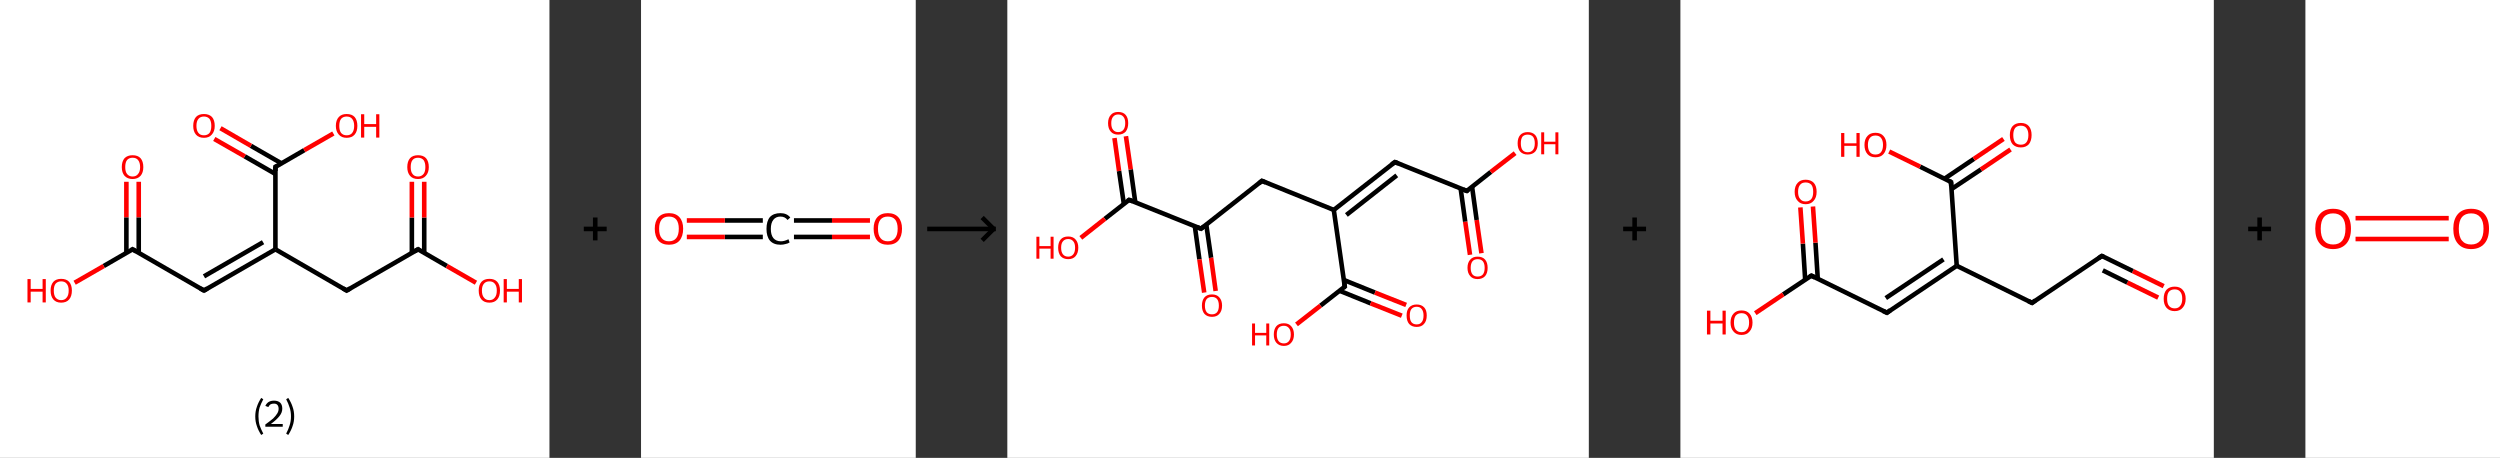 <?xml version='1.0' encoding='ASCII' standalone='yes'?>
<svg xmlns="http://www.w3.org/2000/svg" xmlns:xlink="http://www.w3.org/1999/xlink" version="1.1" width="1092.0px" viewBox="0 0 1092.0 200.0" height="200.0px">
  <rect x="0" y="0" width="1092.0" height="200.0" fill="#333333" stroke="none"/>
  <g>
    <g transform="translate(0, 0) scale(1 1) "><!-- END OF HEADER -->
<rect style="opacity:1.0;fill:#FFFFFF;stroke:none" width="240.0" height="200.0" x="0.0" y="0.0"> </rect>
<path class="bond-0 atom-0 atom-1" d="M 60.6,79.4 L 60.6,95.0" style="fill:none;fill-rule:evenodd;stroke:#FF0000;stroke-width:2.0px;stroke-linecap:butt;stroke-linejoin:miter;stroke-opacity:1"/>
<path class="bond-0 atom-0 atom-1" d="M 60.6,95.0 L 60.6,110.5" style="fill:none;fill-rule:evenodd;stroke:#000000;stroke-width:2.0px;stroke-linecap:butt;stroke-linejoin:miter;stroke-opacity:1"/>
<path class="bond-0 atom-0 atom-1" d="M 55.2,79.4 L 55.2,95.0" style="fill:none;fill-rule:evenodd;stroke:#FF0000;stroke-width:2.0px;stroke-linecap:butt;stroke-linejoin:miter;stroke-opacity:1"/>
<path class="bond-0 atom-0 atom-1" d="M 55.2,95.0 L 55.2,110.5" style="fill:none;fill-rule:evenodd;stroke:#000000;stroke-width:2.0px;stroke-linecap:butt;stroke-linejoin:miter;stroke-opacity:1"/>
<path class="bond-1 atom-1 atom-2" d="M 57.9,108.9 L 45.3,116.2" style="fill:none;fill-rule:evenodd;stroke:#000000;stroke-width:2.0px;stroke-linecap:butt;stroke-linejoin:miter;stroke-opacity:1"/>
<path class="bond-1 atom-1 atom-2" d="M 45.3,116.2 L 32.6,123.5" style="fill:none;fill-rule:evenodd;stroke:#FF0000;stroke-width:2.0px;stroke-linecap:butt;stroke-linejoin:miter;stroke-opacity:1"/>
<path class="bond-2 atom-1 atom-3" d="M 57.9,108.9 L 89.1,126.9" style="fill:none;fill-rule:evenodd;stroke:#000000;stroke-width:2.0px;stroke-linecap:butt;stroke-linejoin:miter;stroke-opacity:1"/>
<path class="bond-3 atom-3 atom-4" d="M 89.1,126.9 L 120.3,108.9" style="fill:none;fill-rule:evenodd;stroke:#000000;stroke-width:2.0px;stroke-linecap:butt;stroke-linejoin:miter;stroke-opacity:1"/>
<path class="bond-3 atom-3 atom-4" d="M 89.1,120.7 L 114.9,105.8" style="fill:none;fill-rule:evenodd;stroke:#000000;stroke-width:2.0px;stroke-linecap:butt;stroke-linejoin:miter;stroke-opacity:1"/>
<path class="bond-4 atom-4 atom-5" d="M 120.3,108.9 L 151.4,126.9" style="fill:none;fill-rule:evenodd;stroke:#000000;stroke-width:2.0px;stroke-linecap:butt;stroke-linejoin:miter;stroke-opacity:1"/>
<path class="bond-5 atom-5 atom-6" d="M 151.4,126.9 L 182.6,108.9" style="fill:none;fill-rule:evenodd;stroke:#000000;stroke-width:2.0px;stroke-linecap:butt;stroke-linejoin:miter;stroke-opacity:1"/>
<path class="bond-6 atom-6 atom-7" d="M 185.3,110.5 L 185.3,95.0" style="fill:none;fill-rule:evenodd;stroke:#000000;stroke-width:2.0px;stroke-linecap:butt;stroke-linejoin:miter;stroke-opacity:1"/>
<path class="bond-6 atom-6 atom-7" d="M 185.3,95.0 L 185.3,79.4" style="fill:none;fill-rule:evenodd;stroke:#FF0000;stroke-width:2.0px;stroke-linecap:butt;stroke-linejoin:miter;stroke-opacity:1"/>
<path class="bond-6 atom-6 atom-7" d="M 179.9,110.5 L 179.9,95.0" style="fill:none;fill-rule:evenodd;stroke:#000000;stroke-width:2.0px;stroke-linecap:butt;stroke-linejoin:miter;stroke-opacity:1"/>
<path class="bond-6 atom-6 atom-7" d="M 179.9,95.0 L 179.9,79.4" style="fill:none;fill-rule:evenodd;stroke:#FF0000;stroke-width:2.0px;stroke-linecap:butt;stroke-linejoin:miter;stroke-opacity:1"/>
<path class="bond-7 atom-6 atom-8" d="M 182.6,108.9 L 195.2,116.2" style="fill:none;fill-rule:evenodd;stroke:#000000;stroke-width:2.0px;stroke-linecap:butt;stroke-linejoin:miter;stroke-opacity:1"/>
<path class="bond-7 atom-6 atom-8" d="M 195.2,116.2 L 207.9,123.5" style="fill:none;fill-rule:evenodd;stroke:#FF0000;stroke-width:2.0px;stroke-linecap:butt;stroke-linejoin:miter;stroke-opacity:1"/>
<path class="bond-8 atom-4 atom-9" d="M 120.3,108.9 L 120.3,72.9" style="fill:none;fill-rule:evenodd;stroke:#000000;stroke-width:2.0px;stroke-linecap:butt;stroke-linejoin:miter;stroke-opacity:1"/>
<path class="bond-9 atom-9 atom-10" d="M 123.0,71.4 L 109.6,63.7" style="fill:none;fill-rule:evenodd;stroke:#000000;stroke-width:2.0px;stroke-linecap:butt;stroke-linejoin:miter;stroke-opacity:1"/>
<path class="bond-9 atom-9 atom-10" d="M 109.6,63.7 L 96.3,56.0" style="fill:none;fill-rule:evenodd;stroke:#FF0000;stroke-width:2.0px;stroke-linecap:butt;stroke-linejoin:miter;stroke-opacity:1"/>
<path class="bond-9 atom-9 atom-10" d="M 120.3,76.0 L 106.9,68.3" style="fill:none;fill-rule:evenodd;stroke:#000000;stroke-width:2.0px;stroke-linecap:butt;stroke-linejoin:miter;stroke-opacity:1"/>
<path class="bond-9 atom-9 atom-10" d="M 106.9,68.3 L 93.6,60.7" style="fill:none;fill-rule:evenodd;stroke:#FF0000;stroke-width:2.0px;stroke-linecap:butt;stroke-linejoin:miter;stroke-opacity:1"/>
<path class="bond-10 atom-9 atom-11" d="M 120.3,72.9 L 132.9,65.6" style="fill:none;fill-rule:evenodd;stroke:#000000;stroke-width:2.0px;stroke-linecap:butt;stroke-linejoin:miter;stroke-opacity:1"/>
<path class="bond-10 atom-9 atom-11" d="M 132.9,65.6 L 145.6,58.3" style="fill:none;fill-rule:evenodd;stroke:#FF0000;stroke-width:2.0px;stroke-linecap:butt;stroke-linejoin:miter;stroke-opacity:1"/>
<path d="M 57.3,109.3 L 57.9,108.9 L 59.5,109.8" style="fill:none;stroke:#000000;stroke-width:2.0px;stroke-linecap:butt;stroke-linejoin:miter;stroke-opacity:1;"/>
<path d="M 87.5,126.0 L 89.1,126.9 L 90.6,126.0" style="fill:none;stroke:#000000;stroke-width:2.0px;stroke-linecap:butt;stroke-linejoin:miter;stroke-opacity:1;"/>
<path d="M 149.9,126.0 L 151.4,126.9 L 153.0,126.0" style="fill:none;stroke:#000000;stroke-width:2.0px;stroke-linecap:butt;stroke-linejoin:miter;stroke-opacity:1;"/>
<path d="M 181.0,109.8 L 182.6,108.9 L 183.2,109.3" style="fill:none;stroke:#000000;stroke-width:2.0px;stroke-linecap:butt;stroke-linejoin:miter;stroke-opacity:1;"/>
<path d="M 120.3,74.7 L 120.3,72.9 L 120.9,72.6" style="fill:none;stroke:#000000;stroke-width:2.0px;stroke-linecap:butt;stroke-linejoin:miter;stroke-opacity:1;"/>
<path class="atom-0" d="M 53.2 73.0 Q 53.2 70.5, 54.4 69.1 Q 55.7 67.8, 57.9 67.8 Q 60.2 67.8, 61.4 69.1 Q 62.6 70.5, 62.6 73.0 Q 62.6 75.4, 61.4 76.8 Q 60.1 78.2, 57.9 78.2 Q 55.7 78.2, 54.4 76.8 Q 53.2 75.4, 53.2 73.0 M 57.9 77.1 Q 59.5 77.1, 60.3 76.0 Q 61.2 75.0, 61.2 73.0 Q 61.2 71.0, 60.3 69.9 Q 59.5 68.9, 57.9 68.9 Q 56.4 68.9, 55.5 69.9 Q 54.7 70.9, 54.7 73.0 Q 54.7 75.0, 55.5 76.0 Q 56.4 77.1, 57.9 77.1 " fill="#FF0000"/>
<path class="atom-2" d="M 12.0 121.9 L 13.4 121.9 L 13.4 126.2 L 18.6 126.2 L 18.6 121.9 L 20.0 121.9 L 20.0 132.1 L 18.6 132.1 L 18.6 127.4 L 13.4 127.4 L 13.4 132.1 L 12.0 132.1 L 12.0 121.9 " fill="#FF0000"/>
<path class="atom-2" d="M 22.1 126.9 Q 22.1 124.5, 23.3 123.1 Q 24.5 121.8, 26.7 121.8 Q 29.0 121.8, 30.2 123.1 Q 31.4 124.5, 31.4 126.9 Q 31.4 129.4, 30.2 130.8 Q 29.0 132.2, 26.7 132.2 Q 24.5 132.2, 23.3 130.8 Q 22.1 129.4, 22.1 126.9 M 26.7 131.1 Q 28.3 131.1, 29.1 130.0 Q 30.0 129.0, 30.0 126.9 Q 30.0 124.9, 29.1 123.9 Q 28.3 122.9, 26.7 122.9 Q 25.2 122.9, 24.3 123.9 Q 23.5 124.9, 23.5 126.9 Q 23.5 129.0, 24.3 130.0 Q 25.2 131.1, 26.7 131.1 " fill="#FF0000"/>
<path class="atom-7" d="M 177.9 73.0 Q 177.9 70.5, 179.1 69.1 Q 180.3 67.8, 182.6 67.8 Q 184.9 67.8, 186.1 69.1 Q 187.3 70.5, 187.3 73.0 Q 187.3 75.4, 186.0 76.8 Q 184.8 78.2, 182.6 78.2 Q 180.3 78.2, 179.1 76.8 Q 177.9 75.4, 177.9 73.0 M 182.6 77.1 Q 184.1 77.1, 185.0 76.0 Q 185.8 75.0, 185.8 73.0 Q 185.8 71.0, 185.0 69.9 Q 184.1 68.9, 182.6 68.9 Q 181.0 68.9, 180.2 69.9 Q 179.4 70.9, 179.4 73.0 Q 179.4 75.0, 180.2 76.0 Q 181.0 77.1, 182.6 77.1 " fill="#FF0000"/>
<path class="atom-8" d="M 209.1 126.9 Q 209.1 124.5, 210.3 123.1 Q 211.5 121.8, 213.8 121.8 Q 216.0 121.8, 217.2 123.1 Q 218.4 124.5, 218.4 126.9 Q 218.4 129.4, 217.2 130.8 Q 216.0 132.2, 213.8 132.2 Q 211.5 132.2, 210.3 130.8 Q 209.1 129.4, 209.1 126.9 M 213.8 131.1 Q 215.3 131.1, 216.1 130.0 Q 217.0 129.0, 217.0 126.9 Q 217.0 124.9, 216.1 123.9 Q 215.3 122.9, 213.8 122.9 Q 212.2 122.9, 211.4 123.9 Q 210.5 124.9, 210.5 126.9 Q 210.5 129.0, 211.4 130.0 Q 212.2 131.1, 213.8 131.1 " fill="#FF0000"/>
<path class="atom-8" d="M 220.0 121.9 L 221.4 121.9 L 221.4 126.2 L 226.6 126.2 L 226.6 121.9 L 228.0 121.9 L 228.0 132.1 L 226.6 132.1 L 226.6 127.4 L 221.4 127.4 L 221.4 132.1 L 220.0 132.1 L 220.0 121.9 " fill="#FF0000"/>
<path class="atom-10" d="M 84.4 55.0 Q 84.4 52.5, 85.6 51.1 Q 86.8 49.8, 89.1 49.8 Q 91.3 49.8, 92.6 51.1 Q 93.8 52.5, 93.8 55.0 Q 93.8 57.4, 92.5 58.8 Q 91.3 60.2, 89.1 60.2 Q 86.8 60.2, 85.6 58.8 Q 84.4 57.4, 84.4 55.0 M 89.1 59.1 Q 90.6 59.1, 91.5 58.1 Q 92.3 57.0, 92.3 55.0 Q 92.3 53.0, 91.5 51.9 Q 90.6 50.9, 89.1 50.9 Q 87.5 50.9, 86.7 51.9 Q 85.8 52.9, 85.8 55.0 Q 85.8 57.0, 86.7 58.1 Q 87.5 59.1, 89.1 59.1 " fill="#FF0000"/>
<path class="atom-11" d="M 146.7 55.0 Q 146.7 52.5, 148.0 51.1 Q 149.2 49.8, 151.4 49.8 Q 153.7 49.8, 154.9 51.1 Q 156.1 52.5, 156.1 55.0 Q 156.1 57.4, 154.9 58.8 Q 153.7 60.2, 151.4 60.2 Q 149.2 60.2, 148.0 58.8 Q 146.7 57.4, 146.7 55.0 M 151.4 59.1 Q 153.0 59.1, 153.8 58.1 Q 154.7 57.0, 154.7 55.0 Q 154.7 53.0, 153.8 51.9 Q 153.0 50.9, 151.4 50.9 Q 149.9 50.9, 149.0 51.9 Q 148.2 52.9, 148.2 55.0 Q 148.2 57.0, 149.0 58.1 Q 149.9 59.1, 151.4 59.1 " fill="#FF0000"/>
<path class="atom-11" d="M 157.7 49.9 L 159.1 49.9 L 159.1 54.2 L 164.3 54.2 L 164.3 49.9 L 165.7 49.9 L 165.7 60.1 L 164.3 60.1 L 164.3 55.4 L 159.1 55.4 L 159.1 60.1 L 157.7 60.1 L 157.7 49.9 " fill="#FF0000"/>
<path class="legend" d="M 111.5 181.9 Q 111.5 179.6, 112.2 177.7 Q 112.8 175.8, 114.1 173.8 L 115.0 174.4 Q 114.0 176.3, 113.4 178.0 Q 112.9 179.7, 112.9 181.9 Q 112.9 184.0, 113.4 185.8 Q 114.0 187.5, 115.0 189.4 L 114.1 190.0 Q 112.8 188.0, 112.2 186.1 Q 111.5 184.2, 111.5 181.9 " fill="#000000"/>
<path class="legend" d="M 115.9 177.3 Q 116.4 176.2, 117.3 175.6 Q 118.3 175.0, 119.7 175.0 Q 121.4 175.0, 122.4 175.9 Q 123.3 176.8, 123.3 178.5 Q 123.3 180.2, 122.1 181.7 Q 120.9 183.3, 118.3 185.2 L 123.5 185.2 L 123.5 186.4 L 115.9 186.4 L 115.9 185.4 Q 118.0 183.9, 119.3 182.8 Q 120.5 181.6, 121.1 180.6 Q 121.7 179.6, 121.7 178.6 Q 121.7 177.5, 121.2 176.9 Q 120.7 176.3, 119.7 176.3 Q 118.8 176.3, 118.2 176.6 Q 117.6 177.0, 117.2 177.8 L 115.9 177.3 " fill="#000000"/>
<path class="legend" d="M 128.5 181.9 Q 128.5 184.2, 127.8 186.1 Q 127.2 188.0, 125.9 190.0 L 125.0 189.4 Q 126.0 187.5, 126.5 185.8 Q 127.1 184.0, 127.1 181.9 Q 127.1 179.7, 126.5 178.0 Q 126.0 176.3, 125.0 174.4 L 125.9 173.8 Q 127.2 175.8, 127.8 177.7 Q 128.5 179.6, 128.5 181.9 " fill="#000000"/>
</g>
    <g transform="translate(240.0, 0) scale(1 1) "><line x1="15" y1="100" x2="25" y2="100" style="stroke:rgb(0,0,0);stroke-width:2"/>
  <line x1="20" y1="95" x2="20" y2="105" style="stroke:rgb(0,0,0);stroke-width:2"/>
</g>
    <g transform="translate(280.0, 0) scale(1 1) "><!-- END OF HEADER -->
<rect style="opacity:1.0;fill:#FFFFFF;stroke:none" width="120.0" height="200.0" x="0.0" y="0.0"> </rect>
<path class="bond-0 atom-0 atom-1" d="M 100.0,103.5 L 83.4,103.5" style="fill:none;fill-rule:evenodd;stroke:#FF0000;stroke-width:2.0px;stroke-linecap:butt;stroke-linejoin:miter;stroke-opacity:1"/>
<path class="bond-0 atom-0 atom-1" d="M 83.4,103.5 L 66.8,103.5" style="fill:none;fill-rule:evenodd;stroke:#000000;stroke-width:2.0px;stroke-linecap:butt;stroke-linejoin:miter;stroke-opacity:1"/>
<path class="bond-0 atom-0 atom-1" d="M 100.0,96.3 L 83.4,96.3" style="fill:none;fill-rule:evenodd;stroke:#FF0000;stroke-width:2.0px;stroke-linecap:butt;stroke-linejoin:miter;stroke-opacity:1"/>
<path class="bond-0 atom-0 atom-1" d="M 83.4,96.3 L 66.8,96.3" style="fill:none;fill-rule:evenodd;stroke:#000000;stroke-width:2.0px;stroke-linecap:butt;stroke-linejoin:miter;stroke-opacity:1"/>
<path class="bond-1 atom-1 atom-2" d="M 53.2,103.5 L 36.6,103.5" style="fill:none;fill-rule:evenodd;stroke:#000000;stroke-width:2.0px;stroke-linecap:butt;stroke-linejoin:miter;stroke-opacity:1"/>
<path class="bond-1 atom-1 atom-2" d="M 36.6,103.5 L 20.0,103.5" style="fill:none;fill-rule:evenodd;stroke:#FF0000;stroke-width:2.0px;stroke-linecap:butt;stroke-linejoin:miter;stroke-opacity:1"/>
<path class="bond-1 atom-1 atom-2" d="M 53.2,96.3 L 36.6,96.3" style="fill:none;fill-rule:evenodd;stroke:#000000;stroke-width:2.0px;stroke-linecap:butt;stroke-linejoin:miter;stroke-opacity:1"/>
<path class="bond-1 atom-1 atom-2" d="M 36.6,96.3 L 20.0,96.3" style="fill:none;fill-rule:evenodd;stroke:#FF0000;stroke-width:2.0px;stroke-linecap:butt;stroke-linejoin:miter;stroke-opacity:1"/>
<path class="atom-0" d="M 101.6 99.9 Q 101.6 96.7, 103.2 94.9 Q 104.8 93.1, 107.8 93.1 Q 110.8 93.1, 112.4 94.9 Q 114.0 96.7, 114.0 99.9 Q 114.0 103.2, 112.4 105.1 Q 110.8 106.9, 107.8 106.9 Q 104.8 106.9, 103.2 105.1 Q 101.6 103.2, 101.6 99.9 M 107.8 105.4 Q 109.9 105.4, 111.0 104.0 Q 112.1 102.6, 112.1 99.9 Q 112.1 97.3, 111.0 95.9 Q 109.9 94.6, 107.8 94.6 Q 105.7 94.6, 104.6 95.9 Q 103.5 97.3, 103.5 99.9 Q 103.5 102.7, 104.6 104.0 Q 105.7 105.4, 107.8 105.4 " fill="#FF0000"/>
<path class="atom-1" d="M 54.8 100.0 Q 54.8 96.6, 56.3 94.8 Q 57.9 93.1, 60.9 93.1 Q 63.7 93.1, 65.2 95.0 L 64.0 96.1 Q 62.9 94.6, 60.9 94.6 Q 58.9 94.6, 57.8 96.0 Q 56.7 97.4, 56.7 100.0 Q 56.7 102.6, 57.8 104.0 Q 59.0 105.4, 61.1 105.4 Q 62.6 105.4, 64.4 104.5 L 64.9 105.9 Q 64.2 106.4, 63.1 106.6 Q 62.1 106.9, 60.9 106.9 Q 57.9 106.9, 56.3 105.1 Q 54.8 103.3, 54.8 100.0 " fill="#000000"/>
<path class="atom-2" d="M 6.0 99.9 Q 6.0 96.7, 7.6 94.9 Q 9.2 93.1, 12.2 93.1 Q 15.2 93.1, 16.8 94.9 Q 18.4 96.7, 18.4 99.9 Q 18.4 103.2, 16.8 105.1 Q 15.2 106.9, 12.2 106.9 Q 9.2 106.9, 7.6 105.1 Q 6.0 103.2, 6.0 99.9 M 12.2 105.4 Q 14.3 105.4, 15.4 104.0 Q 16.5 102.6, 16.5 99.9 Q 16.5 97.3, 15.4 95.9 Q 14.3 94.6, 12.2 94.6 Q 10.1 94.6, 9.0 95.9 Q 7.9 97.3, 7.9 99.9 Q 7.9 102.7, 9.0 104.0 Q 10.1 105.4, 12.2 105.4 " fill="#FF0000"/>
</g>
    <g transform="translate(400.0, 0) scale(1 1) "><line x1="5" y1="100" x2="35" y2="100" style="stroke:rgb(0,0,0);stroke-width:2"/>
  <line x1="34" y1="100" x2="29" y2="95" style="stroke:rgb(0,0,0);stroke-width:2"/>
  <line x1="34" y1="100" x2="29" y2="105" style="stroke:rgb(0,0,0);stroke-width:2"/>
</g>
    <g transform="translate(440.0, 0) scale(1 1) "><!-- END OF HEADER -->
<rect style="opacity:1.0;fill:#FFFFFF;stroke:none" width="254.0" height="200.0" x="0.0" y="0.0"> </rect>
<path class="bond-0 atom-0 atom-1" d="M 202.1,111.3 L 200.0,96.8" style="fill:none;fill-rule:evenodd;stroke:#FF0000;stroke-width:2.0px;stroke-linecap:butt;stroke-linejoin:miter;stroke-opacity:1"/>
<path class="bond-0 atom-0 atom-1" d="M 200.0,96.8 L 198.0,82.3" style="fill:none;fill-rule:evenodd;stroke:#000000;stroke-width:2.0px;stroke-linecap:butt;stroke-linejoin:miter;stroke-opacity:1"/>
<path class="bond-0 atom-0 atom-1" d="M 207.1,110.6 L 205.0,96.1" style="fill:none;fill-rule:evenodd;stroke:#FF0000;stroke-width:2.0px;stroke-linecap:butt;stroke-linejoin:miter;stroke-opacity:1"/>
<path class="bond-0 atom-0 atom-1" d="M 205.0,96.1 L 203.0,81.6" style="fill:none;fill-rule:evenodd;stroke:#000000;stroke-width:2.0px;stroke-linecap:butt;stroke-linejoin:miter;stroke-opacity:1"/>
<path class="bond-1 atom-1 atom-2" d="M 200.7,83.4 L 211.2,75.1" style="fill:none;fill-rule:evenodd;stroke:#000000;stroke-width:2.0px;stroke-linecap:butt;stroke-linejoin:miter;stroke-opacity:1"/>
<path class="bond-1 atom-1 atom-2" d="M 211.2,75.1 L 221.8,66.9" style="fill:none;fill-rule:evenodd;stroke:#FF0000;stroke-width:2.0px;stroke-linecap:butt;stroke-linejoin:miter;stroke-opacity:1"/>
<path class="bond-2 atom-1 atom-3" d="M 200.7,83.4 L 169.3,70.8" style="fill:none;fill-rule:evenodd;stroke:#000000;stroke-width:2.0px;stroke-linecap:butt;stroke-linejoin:miter;stroke-opacity:1"/>
<path class="bond-3 atom-3 atom-4" d="M 169.3,70.8 L 142.6,91.7" style="fill:none;fill-rule:evenodd;stroke:#000000;stroke-width:2.0px;stroke-linecap:butt;stroke-linejoin:miter;stroke-opacity:1"/>
<path class="bond-3 atom-3 atom-4" d="M 170.1,76.6 L 148.1,93.9" style="fill:none;fill-rule:evenodd;stroke:#000000;stroke-width:2.0px;stroke-linecap:butt;stroke-linejoin:miter;stroke-opacity:1"/>
<path class="bond-4 atom-4 atom-5" d="M 142.6,91.7 L 111.2,79.0" style="fill:none;fill-rule:evenodd;stroke:#000000;stroke-width:2.0px;stroke-linecap:butt;stroke-linejoin:miter;stroke-opacity:1"/>
<path class="bond-5 atom-5 atom-6" d="M 111.2,79.0 L 84.6,99.9" style="fill:none;fill-rule:evenodd;stroke:#000000;stroke-width:2.0px;stroke-linecap:butt;stroke-linejoin:miter;stroke-opacity:1"/>
<path class="bond-6 atom-6 atom-7" d="M 81.9,98.8 L 83.9,113.3" style="fill:none;fill-rule:evenodd;stroke:#000000;stroke-width:2.0px;stroke-linecap:butt;stroke-linejoin:miter;stroke-opacity:1"/>
<path class="bond-6 atom-6 atom-7" d="M 83.9,113.3 L 86.0,127.8" style="fill:none;fill-rule:evenodd;stroke:#FF0000;stroke-width:2.0px;stroke-linecap:butt;stroke-linejoin:miter;stroke-opacity:1"/>
<path class="bond-6 atom-6 atom-7" d="M 86.9,98.1 L 89.0,112.6" style="fill:none;fill-rule:evenodd;stroke:#000000;stroke-width:2.0px;stroke-linecap:butt;stroke-linejoin:miter;stroke-opacity:1"/>
<path class="bond-6 atom-6 atom-7" d="M 89.0,112.6 L 91.0,127.1" style="fill:none;fill-rule:evenodd;stroke:#FF0000;stroke-width:2.0px;stroke-linecap:butt;stroke-linejoin:miter;stroke-opacity:1"/>
<path class="bond-7 atom-6 atom-8" d="M 84.6,99.9 L 53.2,87.3" style="fill:none;fill-rule:evenodd;stroke:#000000;stroke-width:2.0px;stroke-linecap:butt;stroke-linejoin:miter;stroke-opacity:1"/>
<path class="bond-8 atom-8 atom-9" d="M 55.9,88.4 L 53.9,74.0" style="fill:none;fill-rule:evenodd;stroke:#000000;stroke-width:2.0px;stroke-linecap:butt;stroke-linejoin:miter;stroke-opacity:1"/>
<path class="bond-8 atom-8 atom-9" d="M 53.9,74.0 L 51.8,59.5" style="fill:none;fill-rule:evenodd;stroke:#FF0000;stroke-width:2.0px;stroke-linecap:butt;stroke-linejoin:miter;stroke-opacity:1"/>
<path class="bond-8 atom-8 atom-9" d="M 50.9,89.1 L 48.8,74.7" style="fill:none;fill-rule:evenodd;stroke:#000000;stroke-width:2.0px;stroke-linecap:butt;stroke-linejoin:miter;stroke-opacity:1"/>
<path class="bond-8 atom-8 atom-9" d="M 48.8,74.7 L 46.8,60.3" style="fill:none;fill-rule:evenodd;stroke:#FF0000;stroke-width:2.0px;stroke-linecap:butt;stroke-linejoin:miter;stroke-opacity:1"/>
<path class="bond-9 atom-8 atom-10" d="M 53.2,87.3 L 42.6,95.6" style="fill:none;fill-rule:evenodd;stroke:#000000;stroke-width:2.0px;stroke-linecap:butt;stroke-linejoin:miter;stroke-opacity:1"/>
<path class="bond-9 atom-8 atom-10" d="M 42.6,95.6 L 32.1,103.9" style="fill:none;fill-rule:evenodd;stroke:#FF0000;stroke-width:2.0px;stroke-linecap:butt;stroke-linejoin:miter;stroke-opacity:1"/>
<path class="bond-10 atom-4 atom-11" d="M 142.6,91.7 L 147.4,125.2" style="fill:none;fill-rule:evenodd;stroke:#000000;stroke-width:2.0px;stroke-linecap:butt;stroke-linejoin:miter;stroke-opacity:1"/>
<path class="bond-11 atom-11 atom-12" d="M 145.1,127.0 L 158.7,132.5" style="fill:none;fill-rule:evenodd;stroke:#000000;stroke-width:2.0px;stroke-linecap:butt;stroke-linejoin:miter;stroke-opacity:1"/>
<path class="bond-11 atom-11 atom-12" d="M 158.7,132.5 L 172.3,137.9" style="fill:none;fill-rule:evenodd;stroke:#FF0000;stroke-width:2.0px;stroke-linecap:butt;stroke-linejoin:miter;stroke-opacity:1"/>
<path class="bond-11 atom-11 atom-12" d="M 147.0,122.3 L 160.6,127.8" style="fill:none;fill-rule:evenodd;stroke:#000000;stroke-width:2.0px;stroke-linecap:butt;stroke-linejoin:miter;stroke-opacity:1"/>
<path class="bond-11 atom-11 atom-12" d="M 160.6,127.8 L 174.2,133.2" style="fill:none;fill-rule:evenodd;stroke:#FF0000;stroke-width:2.0px;stroke-linecap:butt;stroke-linejoin:miter;stroke-opacity:1"/>
<path class="bond-12 atom-11 atom-13" d="M 147.4,125.2 L 136.8,133.5" style="fill:none;fill-rule:evenodd;stroke:#000000;stroke-width:2.0px;stroke-linecap:butt;stroke-linejoin:miter;stroke-opacity:1"/>
<path class="bond-12 atom-11 atom-13" d="M 136.8,133.5 L 126.3,141.7" style="fill:none;fill-rule:evenodd;stroke:#FF0000;stroke-width:2.0px;stroke-linecap:butt;stroke-linejoin:miter;stroke-opacity:1"/>
<path d="M 201.2,83.0 L 200.7,83.4 L 199.1,82.8" style="fill:none;stroke:#000000;stroke-width:2.0px;stroke-linecap:butt;stroke-linejoin:miter;stroke-opacity:1;"/>
<path d="M 170.8,71.4 L 169.3,70.8 L 167.9,71.8" style="fill:none;stroke:#000000;stroke-width:2.0px;stroke-linecap:butt;stroke-linejoin:miter;stroke-opacity:1;"/>
<path d="M 112.8,79.7 L 111.2,79.0 L 109.9,80.1" style="fill:none;stroke:#000000;stroke-width:2.0px;stroke-linecap:butt;stroke-linejoin:miter;stroke-opacity:1;"/>
<path d="M 85.9,98.9 L 84.6,99.9 L 83.0,99.3" style="fill:none;stroke:#000000;stroke-width:2.0px;stroke-linecap:butt;stroke-linejoin:miter;stroke-opacity:1;"/>
<path d="M 54.8,87.9 L 53.2,87.3 L 52.7,87.7" style="fill:none;stroke:#000000;stroke-width:2.0px;stroke-linecap:butt;stroke-linejoin:miter;stroke-opacity:1;"/>
<path d="M 147.2,123.5 L 147.4,125.2 L 146.9,125.6" style="fill:none;stroke:#000000;stroke-width:2.0px;stroke-linecap:butt;stroke-linejoin:miter;stroke-opacity:1;"/>
<path class="atom-0" d="M 201.0 117.0 Q 201.0 114.7, 202.2 113.4 Q 203.3 112.1, 205.4 112.1 Q 207.6 112.1, 208.7 113.4 Q 209.8 114.7, 209.8 117.0 Q 209.8 119.3, 208.7 120.6 Q 207.5 121.9, 205.4 121.9 Q 203.3 121.9, 202.2 120.6 Q 201.0 119.3, 201.0 117.0 M 205.4 120.8 Q 206.9 120.8, 207.7 119.9 Q 208.5 118.9, 208.5 117.0 Q 208.5 115.1, 207.7 114.1 Q 206.9 113.2, 205.4 113.2 Q 204.0 113.2, 203.2 114.1 Q 202.4 115.1, 202.4 117.0 Q 202.4 118.9, 203.2 119.9 Q 204.0 120.8, 205.4 120.8 " fill="#FF0000"/>
<path class="atom-2" d="M 222.9 62.6 Q 222.9 60.3, 224.0 59.0 Q 225.2 57.7, 227.3 57.7 Q 229.4 57.7, 230.6 59.0 Q 231.7 60.3, 231.7 62.6 Q 231.7 64.9, 230.6 66.2 Q 229.4 67.5, 227.3 67.5 Q 225.2 67.5, 224.0 66.2 Q 222.9 64.9, 222.9 62.6 M 227.3 66.5 Q 228.8 66.5, 229.6 65.5 Q 230.4 64.5, 230.4 62.6 Q 230.4 60.7, 229.6 59.7 Q 228.8 58.8, 227.3 58.8 Q 225.8 58.8, 225.0 59.7 Q 224.3 60.7, 224.3 62.6 Q 224.3 64.5, 225.0 65.5 Q 225.8 66.5, 227.3 66.5 " fill="#FF0000"/>
<path class="atom-2" d="M 233.2 57.8 L 234.5 57.8 L 234.5 61.9 L 239.4 61.9 L 239.4 57.8 L 240.7 57.8 L 240.7 67.4 L 239.4 67.4 L 239.4 63.0 L 234.5 63.0 L 234.5 67.4 L 233.2 67.4 L 233.2 57.8 " fill="#FF0000"/>
<path class="atom-7" d="M 85.0 133.5 Q 85.0 131.2, 86.1 129.9 Q 87.2 128.6, 89.4 128.6 Q 91.5 128.6, 92.6 129.9 Q 93.8 131.2, 93.8 133.5 Q 93.8 135.8, 92.6 137.1 Q 91.5 138.4, 89.4 138.4 Q 87.3 138.4, 86.1 137.1 Q 85.0 135.8, 85.0 133.5 M 89.4 137.3 Q 90.8 137.3, 91.6 136.4 Q 92.4 135.4, 92.4 133.5 Q 92.4 131.6, 91.6 130.6 Q 90.8 129.7, 89.4 129.7 Q 87.9 129.7, 87.1 130.6 Q 86.3 131.6, 86.3 133.5 Q 86.3 135.4, 87.1 136.4 Q 87.9 137.3, 89.4 137.3 " fill="#FF0000"/>
<path class="atom-9" d="M 44.0 53.8 Q 44.0 51.5, 45.2 50.2 Q 46.3 48.9, 48.4 48.9 Q 50.6 48.9, 51.7 50.2 Q 52.8 51.5, 52.8 53.8 Q 52.8 56.1, 51.7 57.5 Q 50.5 58.8, 48.4 58.8 Q 46.3 58.8, 45.2 57.5 Q 44.0 56.2, 44.0 53.8 M 48.4 57.7 Q 49.9 57.7, 50.7 56.7 Q 51.5 55.7, 51.5 53.8 Q 51.5 51.9, 50.7 51.0 Q 49.9 50.0, 48.4 50.0 Q 47.0 50.0, 46.2 51.0 Q 45.4 51.9, 45.4 53.8 Q 45.4 55.8, 46.2 56.7 Q 47.0 57.7, 48.4 57.7 " fill="#FF0000"/>
<path class="atom-10" d="M 12.7 103.4 L 14.0 103.4 L 14.0 107.5 L 18.9 107.5 L 18.9 103.4 L 20.2 103.4 L 20.2 113.0 L 18.9 113.0 L 18.9 108.6 L 14.0 108.6 L 14.0 113.0 L 12.7 113.0 L 12.7 103.4 " fill="#FF0000"/>
<path class="atom-10" d="M 22.2 108.2 Q 22.2 105.9, 23.3 104.6 Q 24.4 103.3, 26.6 103.3 Q 28.7 103.3, 29.8 104.6 Q 31.0 105.9, 31.0 108.2 Q 31.0 110.5, 29.8 111.9 Q 28.7 113.2, 26.6 113.2 Q 24.5 113.2, 23.3 111.9 Q 22.2 110.5, 22.2 108.2 M 26.6 112.1 Q 28.0 112.1, 28.8 111.1 Q 29.6 110.1, 29.6 108.2 Q 29.6 106.3, 28.8 105.4 Q 28.0 104.4, 26.6 104.4 Q 25.1 104.4, 24.3 105.4 Q 23.5 106.3, 23.5 108.2 Q 23.5 110.1, 24.3 111.1 Q 25.1 112.1, 26.6 112.1 " fill="#FF0000"/>
<path class="atom-12" d="M 174.4 137.8 Q 174.4 135.5, 175.5 134.3 Q 176.7 133.0, 178.8 133.0 Q 180.9 133.0, 182.1 134.3 Q 183.2 135.5, 183.2 137.8 Q 183.2 140.2, 182.0 141.5 Q 180.9 142.8, 178.8 142.8 Q 176.7 142.8, 175.5 141.5 Q 174.4 140.2, 174.4 137.8 M 178.8 141.7 Q 180.3 141.7, 181.0 140.7 Q 181.8 139.8, 181.8 137.8 Q 181.8 136.0, 181.0 135.0 Q 180.3 134.0, 178.8 134.0 Q 177.3 134.0, 176.5 135.0 Q 175.8 135.9, 175.8 137.8 Q 175.8 139.8, 176.5 140.7 Q 177.3 141.7, 178.8 141.7 " fill="#FF0000"/>
<path class="atom-13" d="M 106.9 141.3 L 108.2 141.3 L 108.2 145.4 L 113.1 145.4 L 113.1 141.3 L 114.4 141.3 L 114.4 150.9 L 113.1 150.9 L 113.1 146.5 L 108.2 146.5 L 108.2 150.9 L 106.9 150.9 L 106.9 141.3 " fill="#FF0000"/>
<path class="atom-13" d="M 116.4 146.1 Q 116.4 143.8, 117.5 142.5 Q 118.6 141.2, 120.8 141.2 Q 122.9 141.2, 124.0 142.5 Q 125.2 143.8, 125.2 146.1 Q 125.2 148.4, 124.0 149.7 Q 122.9 151.1, 120.8 151.1 Q 118.7 151.1, 117.5 149.7 Q 116.4 148.4, 116.4 146.1 M 120.8 150.0 Q 122.2 150.0, 123.0 149.0 Q 123.8 148.0, 123.8 146.1 Q 123.8 144.2, 123.0 143.3 Q 122.2 142.3, 120.8 142.3 Q 119.3 142.3, 118.5 143.2 Q 117.7 144.2, 117.7 146.1 Q 117.7 148.0, 118.5 149.0 Q 119.3 150.0, 120.8 150.0 " fill="#FF0000"/>
</g>
    <g transform="translate(694.0, 0) scale(1 1) "><line x1="15" y1="100" x2="25" y2="100" style="stroke:rgb(0,0,0);stroke-width:2"/>
  <line x1="20" y1="95" x2="20" y2="105" style="stroke:rgb(0,0,0);stroke-width:2"/>
</g>
    <g transform="translate(734.0, 0) scale(1 1) "><!-- END OF HEADER -->
<rect style="opacity:1.0;fill:#FFFFFF;stroke:none" width="233.0" height="200.0" x="0.0" y="0.0"> </rect>
<path class="bond-0 atom-0 atom-1" d="M 211.1,125.0 L 197.6,118.4" style="fill:none;fill-rule:evenodd;stroke:#FF0000;stroke-width:2.0px;stroke-linecap:butt;stroke-linejoin:miter;stroke-opacity:1"/>
<path class="bond-0 atom-0 atom-1" d="M 197.6,118.4 L 184.1,111.8" style="fill:none;fill-rule:evenodd;stroke:#000000;stroke-width:2.0px;stroke-linecap:butt;stroke-linejoin:miter;stroke-opacity:1"/>
<path class="bond-0 atom-0 atom-1" d="M 208.7,130.0 L 195.2,123.4" style="fill:none;fill-rule:evenodd;stroke:#FF0000;stroke-width:2.0px;stroke-linecap:butt;stroke-linejoin:miter;stroke-opacity:1"/>
<path class="bond-0 atom-0 atom-1" d="M 195.2,123.4 L 184.5,118.1" style="fill:none;fill-rule:evenodd;stroke:#000000;stroke-width:2.0px;stroke-linecap:butt;stroke-linejoin:miter;stroke-opacity:1"/>
<path class="bond-1 atom-1 atom-2" d="M 184.1,111.8 L 153.6,132.3" style="fill:none;fill-rule:evenodd;stroke:#000000;stroke-width:2.0px;stroke-linecap:butt;stroke-linejoin:miter;stroke-opacity:1"/>
<path class="bond-2 atom-2 atom-3" d="M 153.6,132.3 L 120.7,116.1" style="fill:none;fill-rule:evenodd;stroke:#000000;stroke-width:2.0px;stroke-linecap:butt;stroke-linejoin:miter;stroke-opacity:1"/>
<path class="bond-3 atom-3 atom-4" d="M 120.7,116.1 L 90.2,136.6" style="fill:none;fill-rule:evenodd;stroke:#000000;stroke-width:2.0px;stroke-linecap:butt;stroke-linejoin:miter;stroke-opacity:1"/>
<path class="bond-3 atom-3 atom-4" d="M 114.9,113.3 L 89.7,130.2" style="fill:none;fill-rule:evenodd;stroke:#000000;stroke-width:2.0px;stroke-linecap:butt;stroke-linejoin:miter;stroke-opacity:1"/>
<path class="bond-4 atom-4 atom-5" d="M 90.2,136.6 L 57.2,120.4" style="fill:none;fill-rule:evenodd;stroke:#000000;stroke-width:2.0px;stroke-linecap:butt;stroke-linejoin:miter;stroke-opacity:1"/>
<path class="bond-5 atom-5 atom-6" d="M 60.0,121.8 L 59.0,106.0" style="fill:none;fill-rule:evenodd;stroke:#000000;stroke-width:2.0px;stroke-linecap:butt;stroke-linejoin:miter;stroke-opacity:1"/>
<path class="bond-5 atom-5 atom-6" d="M 59.0,106.0 L 57.9,90.2" style="fill:none;fill-rule:evenodd;stroke:#FF0000;stroke-width:2.0px;stroke-linecap:butt;stroke-linejoin:miter;stroke-opacity:1"/>
<path class="bond-5 atom-5 atom-6" d="M 54.5,122.2 L 53.5,106.4" style="fill:none;fill-rule:evenodd;stroke:#000000;stroke-width:2.0px;stroke-linecap:butt;stroke-linejoin:miter;stroke-opacity:1"/>
<path class="bond-5 atom-5 atom-6" d="M 53.5,106.4 L 52.4,90.6" style="fill:none;fill-rule:evenodd;stroke:#FF0000;stroke-width:2.0px;stroke-linecap:butt;stroke-linejoin:miter;stroke-opacity:1"/>
<path class="bond-6 atom-5 atom-7" d="M 57.2,120.4 L 44.9,128.6" style="fill:none;fill-rule:evenodd;stroke:#000000;stroke-width:2.0px;stroke-linecap:butt;stroke-linejoin:miter;stroke-opacity:1"/>
<path class="bond-6 atom-5 atom-7" d="M 44.9,128.6 L 32.7,136.8" style="fill:none;fill-rule:evenodd;stroke:#FF0000;stroke-width:2.0px;stroke-linecap:butt;stroke-linejoin:miter;stroke-opacity:1"/>
<path class="bond-7 atom-3 atom-8" d="M 120.7,116.1 L 118.2,79.5" style="fill:none;fill-rule:evenodd;stroke:#000000;stroke-width:2.0px;stroke-linecap:butt;stroke-linejoin:miter;stroke-opacity:1"/>
<path class="bond-8 atom-8 atom-9" d="M 118.4,82.6 L 131.3,74.0" style="fill:none;fill-rule:evenodd;stroke:#000000;stroke-width:2.0px;stroke-linecap:butt;stroke-linejoin:miter;stroke-opacity:1"/>
<path class="bond-8 atom-8 atom-9" d="M 131.3,74.0 L 144.2,65.3" style="fill:none;fill-rule:evenodd;stroke:#FF0000;stroke-width:2.0px;stroke-linecap:butt;stroke-linejoin:miter;stroke-opacity:1"/>
<path class="bond-8 atom-8 atom-9" d="M 115.3,78.1 L 128.2,69.4" style="fill:none;fill-rule:evenodd;stroke:#000000;stroke-width:2.0px;stroke-linecap:butt;stroke-linejoin:miter;stroke-opacity:1"/>
<path class="bond-8 atom-8 atom-9" d="M 128.2,69.4 L 141.1,60.7" style="fill:none;fill-rule:evenodd;stroke:#FF0000;stroke-width:2.0px;stroke-linecap:butt;stroke-linejoin:miter;stroke-opacity:1"/>
<path class="bond-9 atom-8 atom-10" d="M 118.2,79.5 L 104.7,72.8" style="fill:none;fill-rule:evenodd;stroke:#000000;stroke-width:2.0px;stroke-linecap:butt;stroke-linejoin:miter;stroke-opacity:1"/>
<path class="bond-9 atom-8 atom-10" d="M 104.7,72.8 L 91.2,66.2" style="fill:none;fill-rule:evenodd;stroke:#FF0000;stroke-width:2.0px;stroke-linecap:butt;stroke-linejoin:miter;stroke-opacity:1"/>
<path d="M 184.8,112.1 L 184.1,111.8 L 182.6,112.8" style="fill:none;stroke:#000000;stroke-width:2.0px;stroke-linecap:butt;stroke-linejoin:miter;stroke-opacity:1;"/>
<path d="M 155.1,131.2 L 153.6,132.3 L 152.0,131.5" style="fill:none;stroke:#000000;stroke-width:2.0px;stroke-linecap:butt;stroke-linejoin:miter;stroke-opacity:1;"/>
<path d="M 91.7,135.5 L 90.2,136.6 L 88.5,135.8" style="fill:none;stroke:#000000;stroke-width:2.0px;stroke-linecap:butt;stroke-linejoin:miter;stroke-opacity:1;"/>
<path d="M 58.8,121.2 L 57.2,120.4 L 56.6,120.8" style="fill:none;stroke:#000000;stroke-width:2.0px;stroke-linecap:butt;stroke-linejoin:miter;stroke-opacity:1;"/>
<path d="M 118.3,81.3 L 118.2,79.5 L 117.5,79.1" style="fill:none;stroke:#000000;stroke-width:2.0px;stroke-linecap:butt;stroke-linejoin:miter;stroke-opacity:1;"/>
<path class="atom-0" d="M 211.1 130.5 Q 211.1 128.0, 212.3 126.6 Q 213.6 125.2, 215.9 125.2 Q 218.2 125.2, 219.4 126.6 Q 220.7 128.0, 220.7 130.5 Q 220.7 133.0, 219.4 134.4 Q 218.2 135.9, 215.9 135.9 Q 213.6 135.9, 212.3 134.4 Q 211.1 133.0, 211.1 130.5 M 215.9 134.7 Q 217.5 134.7, 218.3 133.6 Q 219.2 132.6, 219.2 130.5 Q 219.2 128.4, 218.3 127.4 Q 217.5 126.4, 215.9 126.4 Q 214.3 126.4, 213.4 127.4 Q 212.6 128.4, 212.6 130.5 Q 212.6 132.6, 213.4 133.6 Q 214.3 134.7, 215.9 134.7 " fill="#FF0000"/>
<path class="atom-6" d="M 49.9 83.8 Q 49.9 81.3, 51.2 79.9 Q 52.4 78.5, 54.7 78.5 Q 57.0 78.5, 58.3 79.9 Q 59.5 81.3, 59.5 83.8 Q 59.5 86.3, 58.2 87.7 Q 57.0 89.2, 54.7 89.2 Q 52.4 89.2, 51.2 87.7 Q 49.9 86.3, 49.9 83.8 M 54.7 88.0 Q 56.3 88.0, 57.2 86.9 Q 58.0 85.9, 58.0 83.8 Q 58.0 81.7, 57.2 80.7 Q 56.3 79.7, 54.7 79.7 Q 53.1 79.7, 52.3 80.7 Q 51.4 81.7, 51.4 83.8 Q 51.4 85.9, 52.3 86.9 Q 53.1 88.0, 54.7 88.0 " fill="#FF0000"/>
<path class="atom-7" d="M 11.6 135.7 L 13.1 135.7 L 13.1 140.1 L 18.4 140.1 L 18.4 135.7 L 19.8 135.7 L 19.8 146.1 L 18.4 146.1 L 18.4 141.3 L 13.1 141.3 L 13.1 146.1 L 11.6 146.1 L 11.6 135.7 " fill="#FF0000"/>
<path class="atom-7" d="M 21.9 140.9 Q 21.9 138.4, 23.2 137.0 Q 24.4 135.6, 26.7 135.6 Q 29.0 135.6, 30.2 137.0 Q 31.5 138.4, 31.5 140.9 Q 31.5 143.4, 30.2 144.8 Q 29.0 146.3, 26.7 146.3 Q 24.4 146.3, 23.2 144.8 Q 21.9 143.4, 21.9 140.9 M 26.7 145.1 Q 28.3 145.1, 29.1 144.0 Q 30.0 143.0, 30.0 140.9 Q 30.0 138.8, 29.1 137.8 Q 28.3 136.8, 26.7 136.8 Q 25.1 136.8, 24.2 137.8 Q 23.4 138.8, 23.4 140.9 Q 23.4 143.0, 24.2 144.0 Q 25.1 145.1, 26.7 145.1 " fill="#FF0000"/>
<path class="atom-9" d="M 143.9 59.0 Q 143.9 56.5, 145.1 55.1 Q 146.4 53.7, 148.7 53.7 Q 151.0 53.7, 152.2 55.1 Q 153.4 56.5, 153.4 59.0 Q 153.4 61.5, 152.2 63.0 Q 150.9 64.4, 148.7 64.4 Q 146.4 64.4, 145.1 63.0 Q 143.9 61.6, 143.9 59.0 M 148.7 63.2 Q 150.3 63.2, 151.1 62.2 Q 152.0 61.1, 152.0 59.0 Q 152.0 57.0, 151.1 55.9 Q 150.3 54.9, 148.7 54.9 Q 147.1 54.9, 146.2 55.9 Q 145.4 57.0, 145.4 59.0 Q 145.4 61.1, 146.2 62.2 Q 147.1 63.2, 148.7 63.2 " fill="#FF0000"/>
<path class="atom-10" d="M 70.2 58.1 L 71.6 58.1 L 71.6 62.6 L 76.9 62.6 L 76.9 58.1 L 78.3 58.1 L 78.3 68.5 L 76.9 68.5 L 76.9 63.7 L 71.6 63.7 L 71.6 68.5 L 70.2 68.5 L 70.2 58.1 " fill="#FF0000"/>
<path class="atom-10" d="M 80.4 63.3 Q 80.4 60.8, 81.7 59.4 Q 82.9 58.0, 85.2 58.0 Q 87.5 58.0, 88.7 59.4 Q 90.0 60.8, 90.0 63.3 Q 90.0 65.8, 88.7 67.3 Q 87.5 68.7, 85.2 68.7 Q 82.9 68.7, 81.7 67.3 Q 80.4 65.8, 80.4 63.3 M 85.2 67.5 Q 86.8 67.5, 87.6 66.5 Q 88.5 65.4, 88.5 63.3 Q 88.5 61.3, 87.6 60.2 Q 86.8 59.2, 85.2 59.2 Q 83.6 59.2, 82.8 60.2 Q 81.9 61.3, 81.9 63.3 Q 81.9 65.4, 82.8 66.5 Q 83.6 67.5, 85.2 67.5 " fill="#FF0000"/>
</g>
    <g transform="translate(967.0, 0) scale(1 1) "><line x1="15" y1="100" x2="25" y2="100" style="stroke:rgb(0,0,0);stroke-width:2"/>
  <line x1="20" y1="95" x2="20" y2="105" style="stroke:rgb(0,0,0);stroke-width:2"/>
</g>
    <g transform="translate(1007.0, 0) scale(1 1) "><!-- END OF HEADER -->
<rect style="opacity:1.0;fill:#FFFFFF;stroke:none" width="85.0" height="200.0" x="0.0" y="0.0"> </rect>
<path class="bond-0 atom-0 atom-1" d="M 21.9,95.3 L 62.6,95.3" style="fill:none;fill-rule:evenodd;stroke:#FF0000;stroke-width:2.0px;stroke-linecap:butt;stroke-linejoin:miter;stroke-opacity:1"/>
<path class="bond-0 atom-0 atom-1" d="M 21.9,104.4 L 62.6,104.4" style="fill:none;fill-rule:evenodd;stroke:#FF0000;stroke-width:2.0px;stroke-linecap:butt;stroke-linejoin:miter;stroke-opacity:1"/>
<path class="atom-0" d="M 4.3 99.9 Q 4.3 95.8, 6.3 93.5 Q 8.3 91.2, 12.1 91.2 Q 15.9 91.2, 17.9 93.5 Q 19.9 95.8, 19.9 99.9 Q 19.9 104.1, 17.9 106.4 Q 15.8 108.8, 12.1 108.8 Q 8.3 108.8, 6.3 106.4 Q 4.3 104.1, 4.3 99.9 M 12.1 106.8 Q 14.7 106.8, 16.1 105.1 Q 17.5 103.3, 17.5 99.9 Q 17.5 96.6, 16.1 94.9 Q 14.7 93.2, 12.1 93.2 Q 9.5 93.2, 8.1 94.8 Q 6.7 96.5, 6.7 99.9 Q 6.7 103.4, 8.1 105.1 Q 9.5 106.8, 12.1 106.8 " fill="#FF0000"/>
<path class="atom-1" d="M 64.6 99.9 Q 64.6 95.8, 66.6 93.5 Q 68.6 91.2, 72.4 91.2 Q 76.2 91.2, 78.2 93.5 Q 80.2 95.8, 80.2 99.9 Q 80.2 104.1, 78.2 106.4 Q 76.1 108.8, 72.4 108.8 Q 68.6 108.8, 66.6 106.4 Q 64.6 104.1, 64.6 99.9 M 72.4 106.8 Q 75.0 106.8, 76.4 105.1 Q 77.8 103.3, 77.8 99.9 Q 77.8 96.6, 76.4 94.9 Q 75.0 93.2, 72.4 93.2 Q 69.8 93.2, 68.4 94.8 Q 67.0 96.5, 67.0 99.9 Q 67.0 103.4, 68.4 105.1 Q 69.8 106.8, 72.4 106.8 " fill="#FF0000"/>
</g>
  </g>
</svg>
